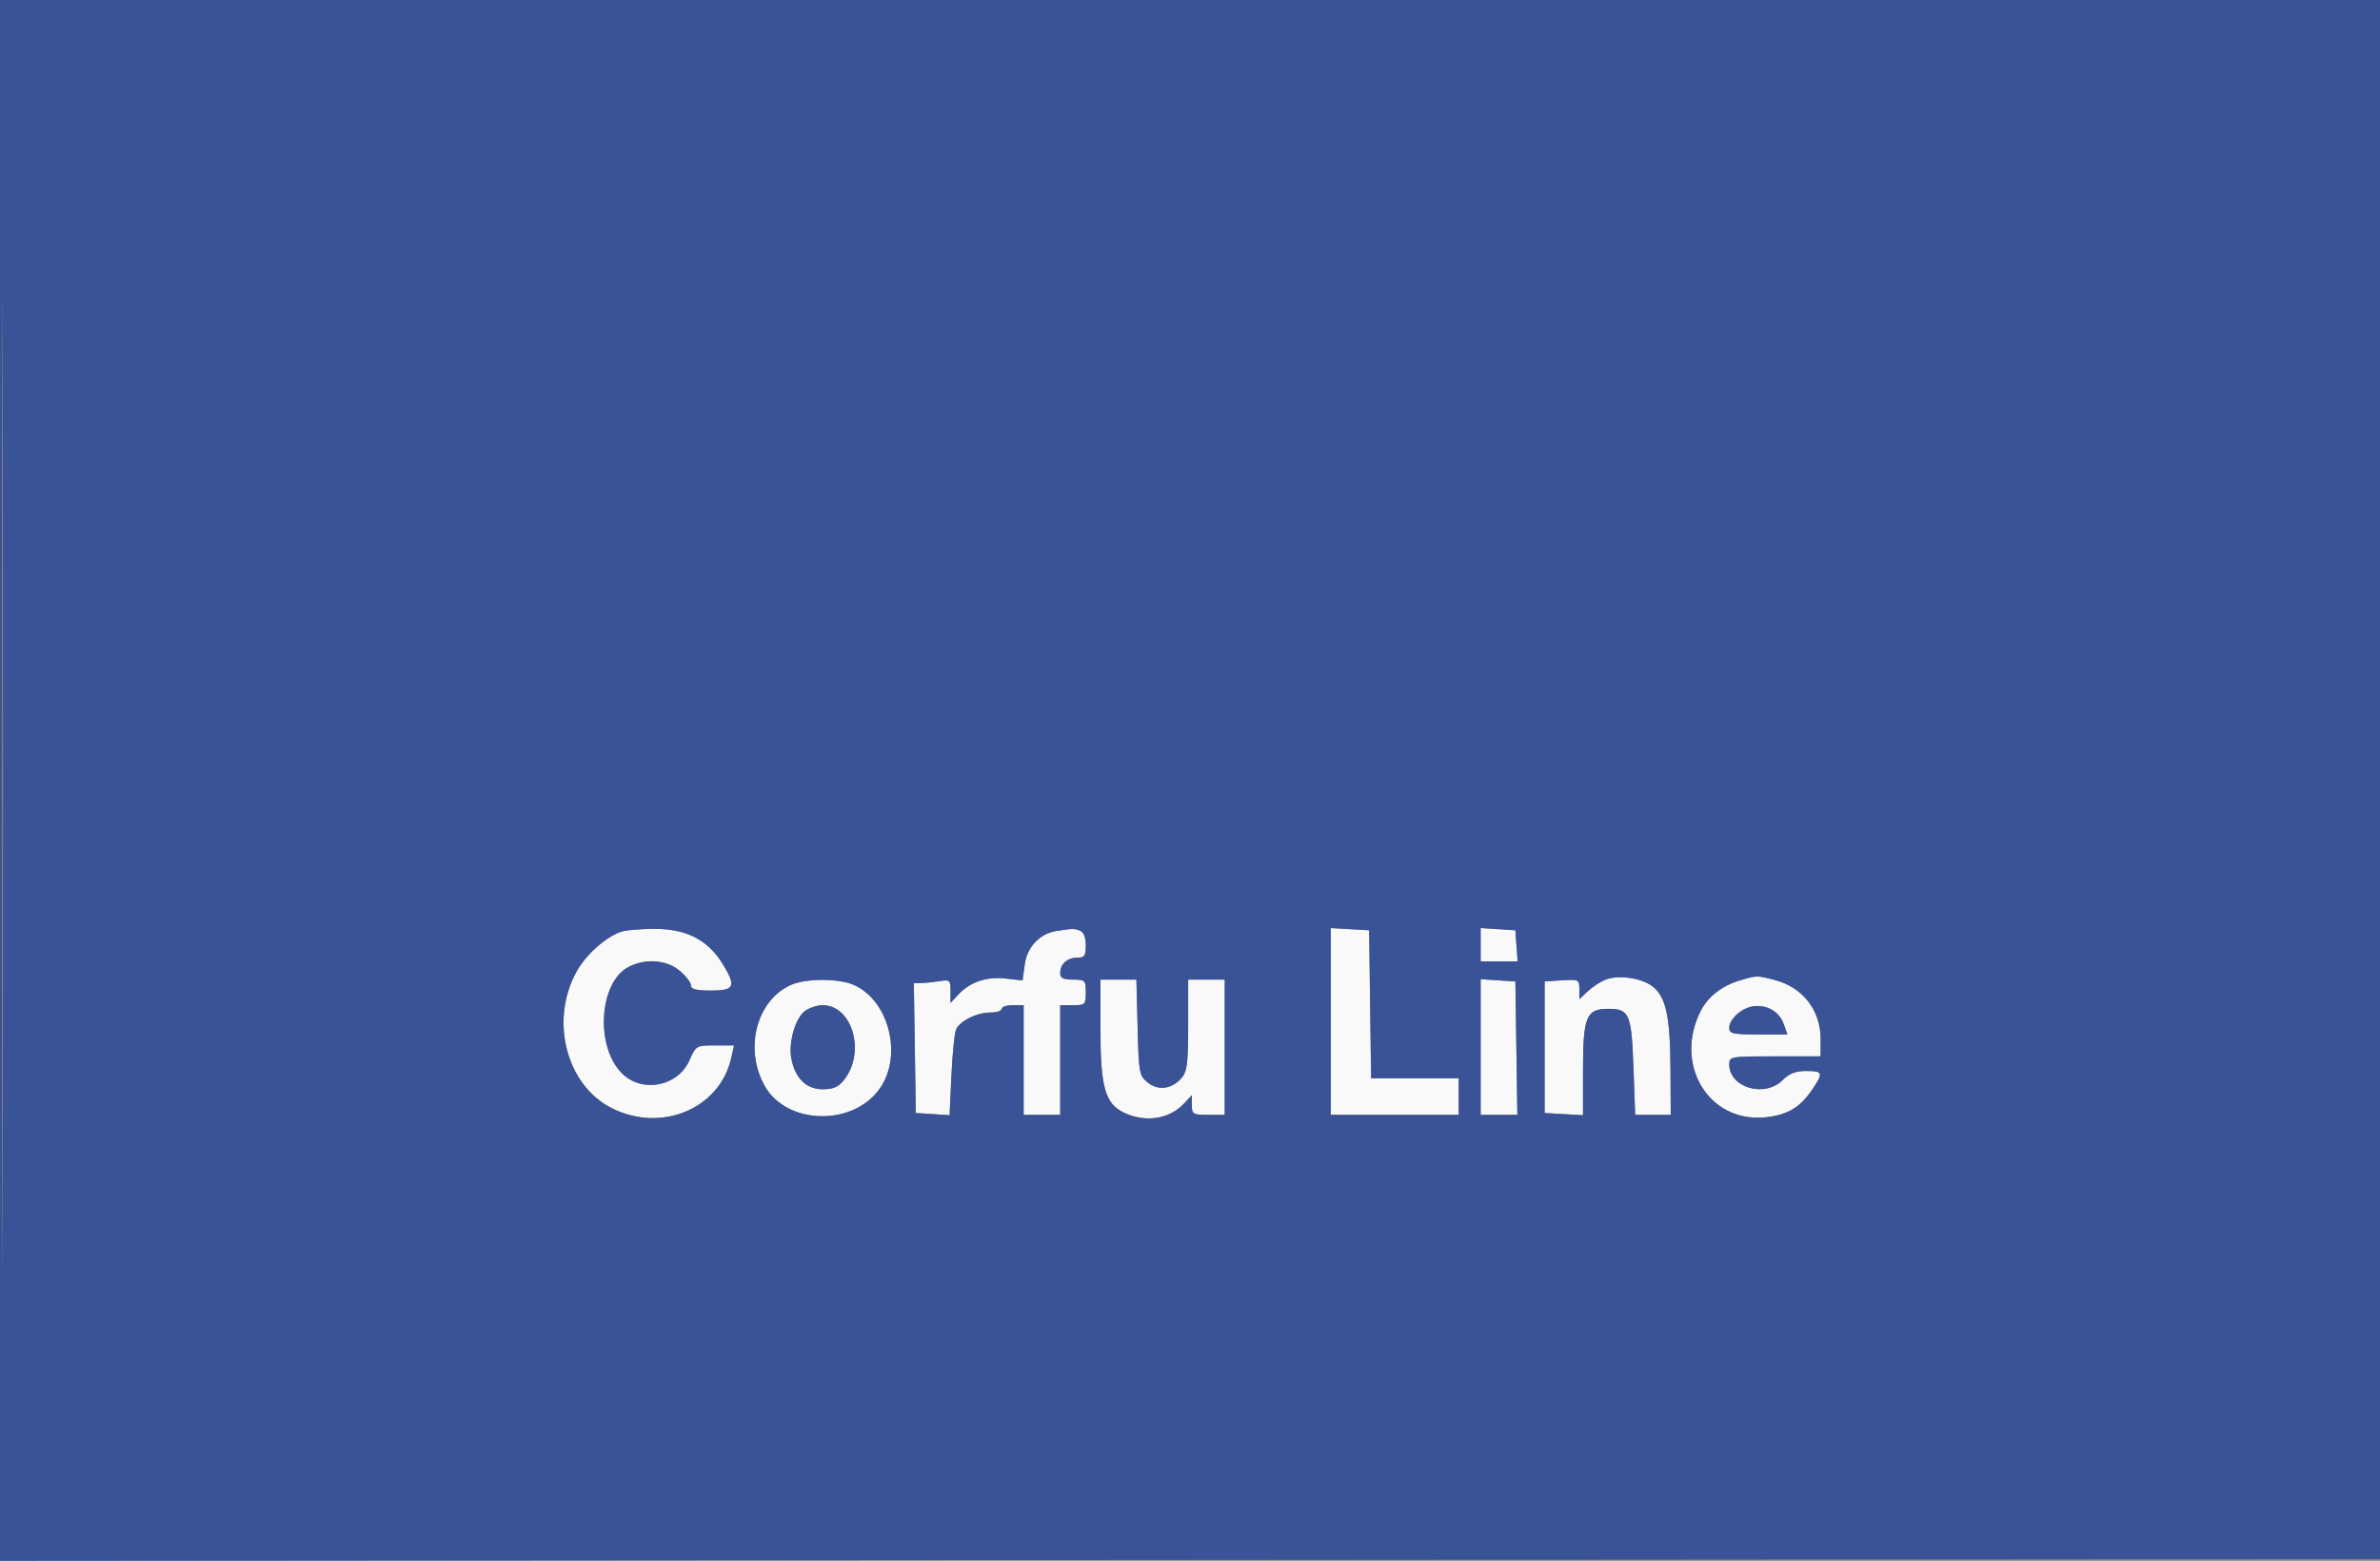 <svg xmlns="http://www.w3.org/2000/svg" width="651" height="427" viewBox="0 0 651 427" version="1.1"><rect x="0" y="0" width="651" height="427" fill="#808080" stroke="none"/><path d="M 170.505 254.737 C 166.247 255.813, 160.338 260.963, 157.611 265.973 C 150.366 279.285, 154.907 296.831, 167.224 303.114 C 180.830 310.055, 196.870 303.376, 200.008 289.463 L 200.789 286 195.587 286 C 190.458 286, 190.360 286.057, 188.576 290.100 C 185.482 297.113, 175.931 299.102, 170.382 293.889 C 162.749 286.718, 163.717 268.783, 171.967 264.517 C 176.588 262.128, 182.334 262.569, 185.923 265.589 C 187.615 267.013, 189 268.813, 189 269.589 C 189 270.633, 190.432 271, 194.500 271 C 200.907 271, 201.426 269.851, 197.745 263.826 C 193.524 256.917, 187.464 253.922, 178.101 254.116 C 175.020 254.180, 171.602 254.459, 170.505 254.737 M 288.958 254.696 C 284.401 255.407, 280.933 259.077, 280.291 263.869 L 279.706 268.227 275.103 267.706 C 269.868 267.115, 265.345 268.640, 262.142 272.078 L 260 274.377 260 271.154 C 260 268.196, 259.775 267.969, 257.250 268.384 C 255.738 268.632, 253.477 268.873, 252.227 268.918 L 249.954 269 250.227 286.750 L 250.500 304.500 255.120 304.799 L 259.739 305.099 260.240 294.299 C 260.516 288.360, 261.079 282.696, 261.492 281.713 C 262.491 279.333, 267.174 277, 270.950 277 C 272.628 277, 274 276.550, 274 276 C 274 275.450, 275.350 275, 277 275 L 280 275 280 290 L 280 305 285 305 L 290 305 290 290 L 290 275 293.500 275 C 296.833 275, 297 274.833, 297 271.500 C 297 268.167, 296.833 268, 293.500 268 C 290.796 268, 290 267.590, 290 266.200 C 290 263.736, 291.942 262, 294.700 262 C 296.648 262, 297 261.481, 297 258.607 C 297 256.435, 296.431 254.995, 295.418 254.607 C 293.811 253.990, 293.452 253.995, 288.958 254.696 M 364 279.448 L 364 305 381.500 305 L 399 305 399 300 L 399 295 387.021 295 L 375.041 295 374.771 274.750 L 374.500 254.500 369.250 254.198 L 364 253.895 364 279.448 M 405 258.445 L 405 263 410.057 263 L 415.115 263 414.807 258.750 L 414.500 254.500 409.750 254.195 L 405 253.890 405 258.445 M 439.001 268.072 C 437.626 268.649, 435.488 270.072, 434.251 271.234 L 432 273.349 432 270.620 C 432 267.988, 431.831 267.901, 427.250 268.195 L 422.500 268.500 422.500 286.500 L 422.500 304.500 427.750 304.802 L 433 305.105 433 292.775 C 433 278.123, 433.878 276, 439.934 276 C 445.679 276, 446.268 277.377, 446.798 292.051 L 447.265 305 452.133 305 L 457 305 456.923 292.250 C 456.836 277.866, 455.657 272.580, 451.911 269.783 C 448.810 267.468, 442.452 266.625, 439.001 268.072 M 476.037 268.174 C 471.251 269.547, 467.276 272.571, 465.316 276.329 C 457.614 291.100, 467.324 307.278, 482.926 305.668 C 488.939 305.048, 492.344 303.014, 495.750 298.010 C 498.803 293.524, 498.625 293, 494.045 293 C 491.161 293, 489.415 293.676, 487.591 295.500 C 482.682 300.409, 473 297.546, 473 291.186 C 473 289.055, 473.313 289, 485.500 289 L 498 289 497.996 284.250 C 497.990 276.326, 493.065 270.045, 485.307 268.069 C 480.518 266.848, 480.664 266.846, 476.037 268.174 M 216.450 269.407 C 206.957 273.542, 203.439 286.891, 209.160 297.071 C 215.230 307.872, 233.524 308.205, 240.759 297.647 C 247.007 288.528, 243.039 273.421, 233.329 269.364 C 229.214 267.645, 220.445 267.667, 216.450 269.407 M 301 281.480 C 301 297.451, 302.271 301.952, 307.479 304.423 C 313.334 307.201, 319.887 306.184, 323.904 301.873 L 326 299.623 326 302.311 C 326 304.831, 326.283 305, 330.500 305 L 335 305 335 286.500 L 335 268 330 268 L 325 268 325 280.389 C 325 290.734, 324.711 293.120, 323.250 294.847 C 320.617 297.958, 316.827 298.489, 313.937 296.152 C 311.615 294.274, 311.485 293.566, 311.171 281.091 L 310.841 268 305.921 268 L 301 268 301 281.480 M 405 286.445 L 405 305 410.023 305 L 415.045 305 414.773 286.750 L 414.500 268.500 409.750 268.195 L 405 267.890 405 286.445 M 220.251 276.537 C 217.585 278.404, 215.616 285.140, 216.445 289.558 C 217.456 294.950, 220.548 298, 225 298 C 227.961 298, 229.329 297.397, 230.901 295.399 C 236.848 287.839, 233.133 275, 225 275 C 223.595 275, 221.458 275.691, 220.251 276.537 M 478 275.709 C 475.363 276.679, 473 279.253, 473 281.155 C 473 282.794, 473.889 283, 480.948 283 L 488.896 283 487.898 280.138 C 486.531 276.215, 482.062 274.216, 478 275.709" stroke="none" fill="#f9f9fa" fill-rule="evenodd"/><path d="M 0 213.502 L 0 427.003 325.750 426.752 L 651.500 426.500 651.752 213.250 L 652.005 0 326.002 0 L 0 0 0 213.502 M 0.491 214 C 0.491 331.425, 0.607 379.462, 0.750 320.750 C 0.892 262.037, 0.892 165.962, 0.750 107.250 C 0.607 48.537, 0.491 96.575, 0.491 214 M 170.505 254.737 C 166.247 255.813, 160.338 260.963, 157.611 265.973 C 150.366 279.285, 154.907 296.831, 167.224 303.114 C 180.830 310.055, 196.870 303.376, 200.008 289.463 L 200.789 286 195.587 286 C 190.458 286, 190.360 286.057, 188.576 290.100 C 185.482 297.113, 175.931 299.102, 170.382 293.889 C 162.749 286.718, 163.717 268.783, 171.967 264.517 C 176.588 262.128, 182.334 262.569, 185.923 265.589 C 187.615 267.013, 189 268.813, 189 269.589 C 189 270.633, 190.432 271, 194.500 271 C 200.907 271, 201.426 269.851, 197.745 263.826 C 193.524 256.917, 187.464 253.922, 178.101 254.116 C 175.020 254.180, 171.602 254.459, 170.505 254.737 M 288.958 254.696 C 284.401 255.407, 280.933 259.077, 280.291 263.869 L 279.706 268.227 275.103 267.706 C 269.868 267.115, 265.345 268.640, 262.142 272.078 L 260 274.377 260 271.154 C 260 268.196, 259.775 267.969, 257.250 268.384 C 255.738 268.632, 253.477 268.873, 252.227 268.918 L 249.954 269 250.227 286.750 L 250.500 304.500 255.120 304.799 L 259.739 305.099 260.240 294.299 C 260.516 288.360, 261.079 282.696, 261.492 281.713 C 262.491 279.333, 267.174 277, 270.950 277 C 272.628 277, 274 276.550, 274 276 C 274 275.450, 275.350 275, 277 275 L 280 275 280 290 L 280 305 285 305 L 290 305 290 290 L 290 275 293.500 275 C 296.833 275, 297 274.833, 297 271.500 C 297 268.167, 296.833 268, 293.500 268 C 290.796 268, 290 267.590, 290 266.200 C 290 263.736, 291.942 262, 294.700 262 C 296.648 262, 297 261.481, 297 258.607 C 297 256.435, 296.431 254.995, 295.418 254.607 C 293.811 253.990, 293.452 253.995, 288.958 254.696 M 364 279.448 L 364 305 381.500 305 L 399 305 399 300 L 399 295 387.021 295 L 375.041 295 374.771 274.750 L 374.500 254.500 369.250 254.198 L 364 253.895 364 279.448 M 405 258.445 L 405 263 410.057 263 L 415.115 263 414.807 258.750 L 414.500 254.500 409.750 254.195 L 405 253.890 405 258.445 M 439.001 268.072 C 437.626 268.649, 435.488 270.072, 434.251 271.234 L 432 273.349 432 270.620 C 432 267.988, 431.831 267.901, 427.250 268.195 L 422.500 268.500 422.500 286.500 L 422.500 304.500 427.750 304.802 L 433 305.105 433 292.775 C 433 278.123, 433.878 276, 439.934 276 C 445.679 276, 446.268 277.377, 446.798 292.051 L 447.265 305 452.133 305 L 457 305 456.923 292.250 C 456.836 277.866, 455.657 272.580, 451.911 269.783 C 448.810 267.468, 442.452 266.625, 439.001 268.072 M 476.037 268.174 C 471.251 269.547, 467.276 272.571, 465.316 276.329 C 457.614 291.100, 467.324 307.278, 482.926 305.668 C 488.939 305.048, 492.344 303.014, 495.750 298.010 C 498.803 293.524, 498.625 293, 494.045 293 C 491.161 293, 489.415 293.676, 487.591 295.500 C 482.682 300.409, 473 297.546, 473 291.186 C 473 289.055, 473.313 289, 485.500 289 L 498 289 497.996 284.250 C 497.990 276.326, 493.065 270.045, 485.307 268.069 C 480.518 266.848, 480.664 266.846, 476.037 268.174 M 216.450 269.407 C 206.957 273.542, 203.439 286.891, 209.160 297.071 C 215.230 307.872, 233.524 308.205, 240.759 297.647 C 247.007 288.528, 243.039 273.421, 233.329 269.364 C 229.214 267.645, 220.445 267.667, 216.450 269.407 M 301 281.480 C 301 297.451, 302.271 301.952, 307.479 304.423 C 313.334 307.201, 319.887 306.184, 323.904 301.873 L 326 299.623 326 302.311 C 326 304.831, 326.283 305, 330.500 305 L 335 305 335 286.500 L 335 268 330 268 L 325 268 325 280.389 C 325 290.734, 324.711 293.120, 323.250 294.847 C 320.617 297.958, 316.827 298.489, 313.937 296.152 C 311.615 294.274, 311.485 293.566, 311.171 281.091 L 310.841 268 305.921 268 L 301 268 301 281.480 M 405 286.445 L 405 305 410.023 305 L 415.045 305 414.773 286.750 L 414.500 268.500 409.750 268.195 L 405 267.890 405 286.445 M 220.251 276.537 C 217.585 278.404, 215.616 285.140, 216.445 289.558 C 217.456 294.950, 220.548 298, 225 298 C 227.961 298, 229.329 297.397, 230.901 295.399 C 236.848 287.839, 233.133 275, 225 275 C 223.595 275, 221.458 275.691, 220.251 276.537 M 478 275.709 C 475.363 276.679, 473 279.253, 473 281.155 C 473 282.794, 473.889 283, 480.948 283 L 488.896 283 487.898 280.138 C 486.531 276.215, 482.062 274.216, 478 275.709" stroke="none" fill="#3a5396" fill-rule="evenodd"/></svg>